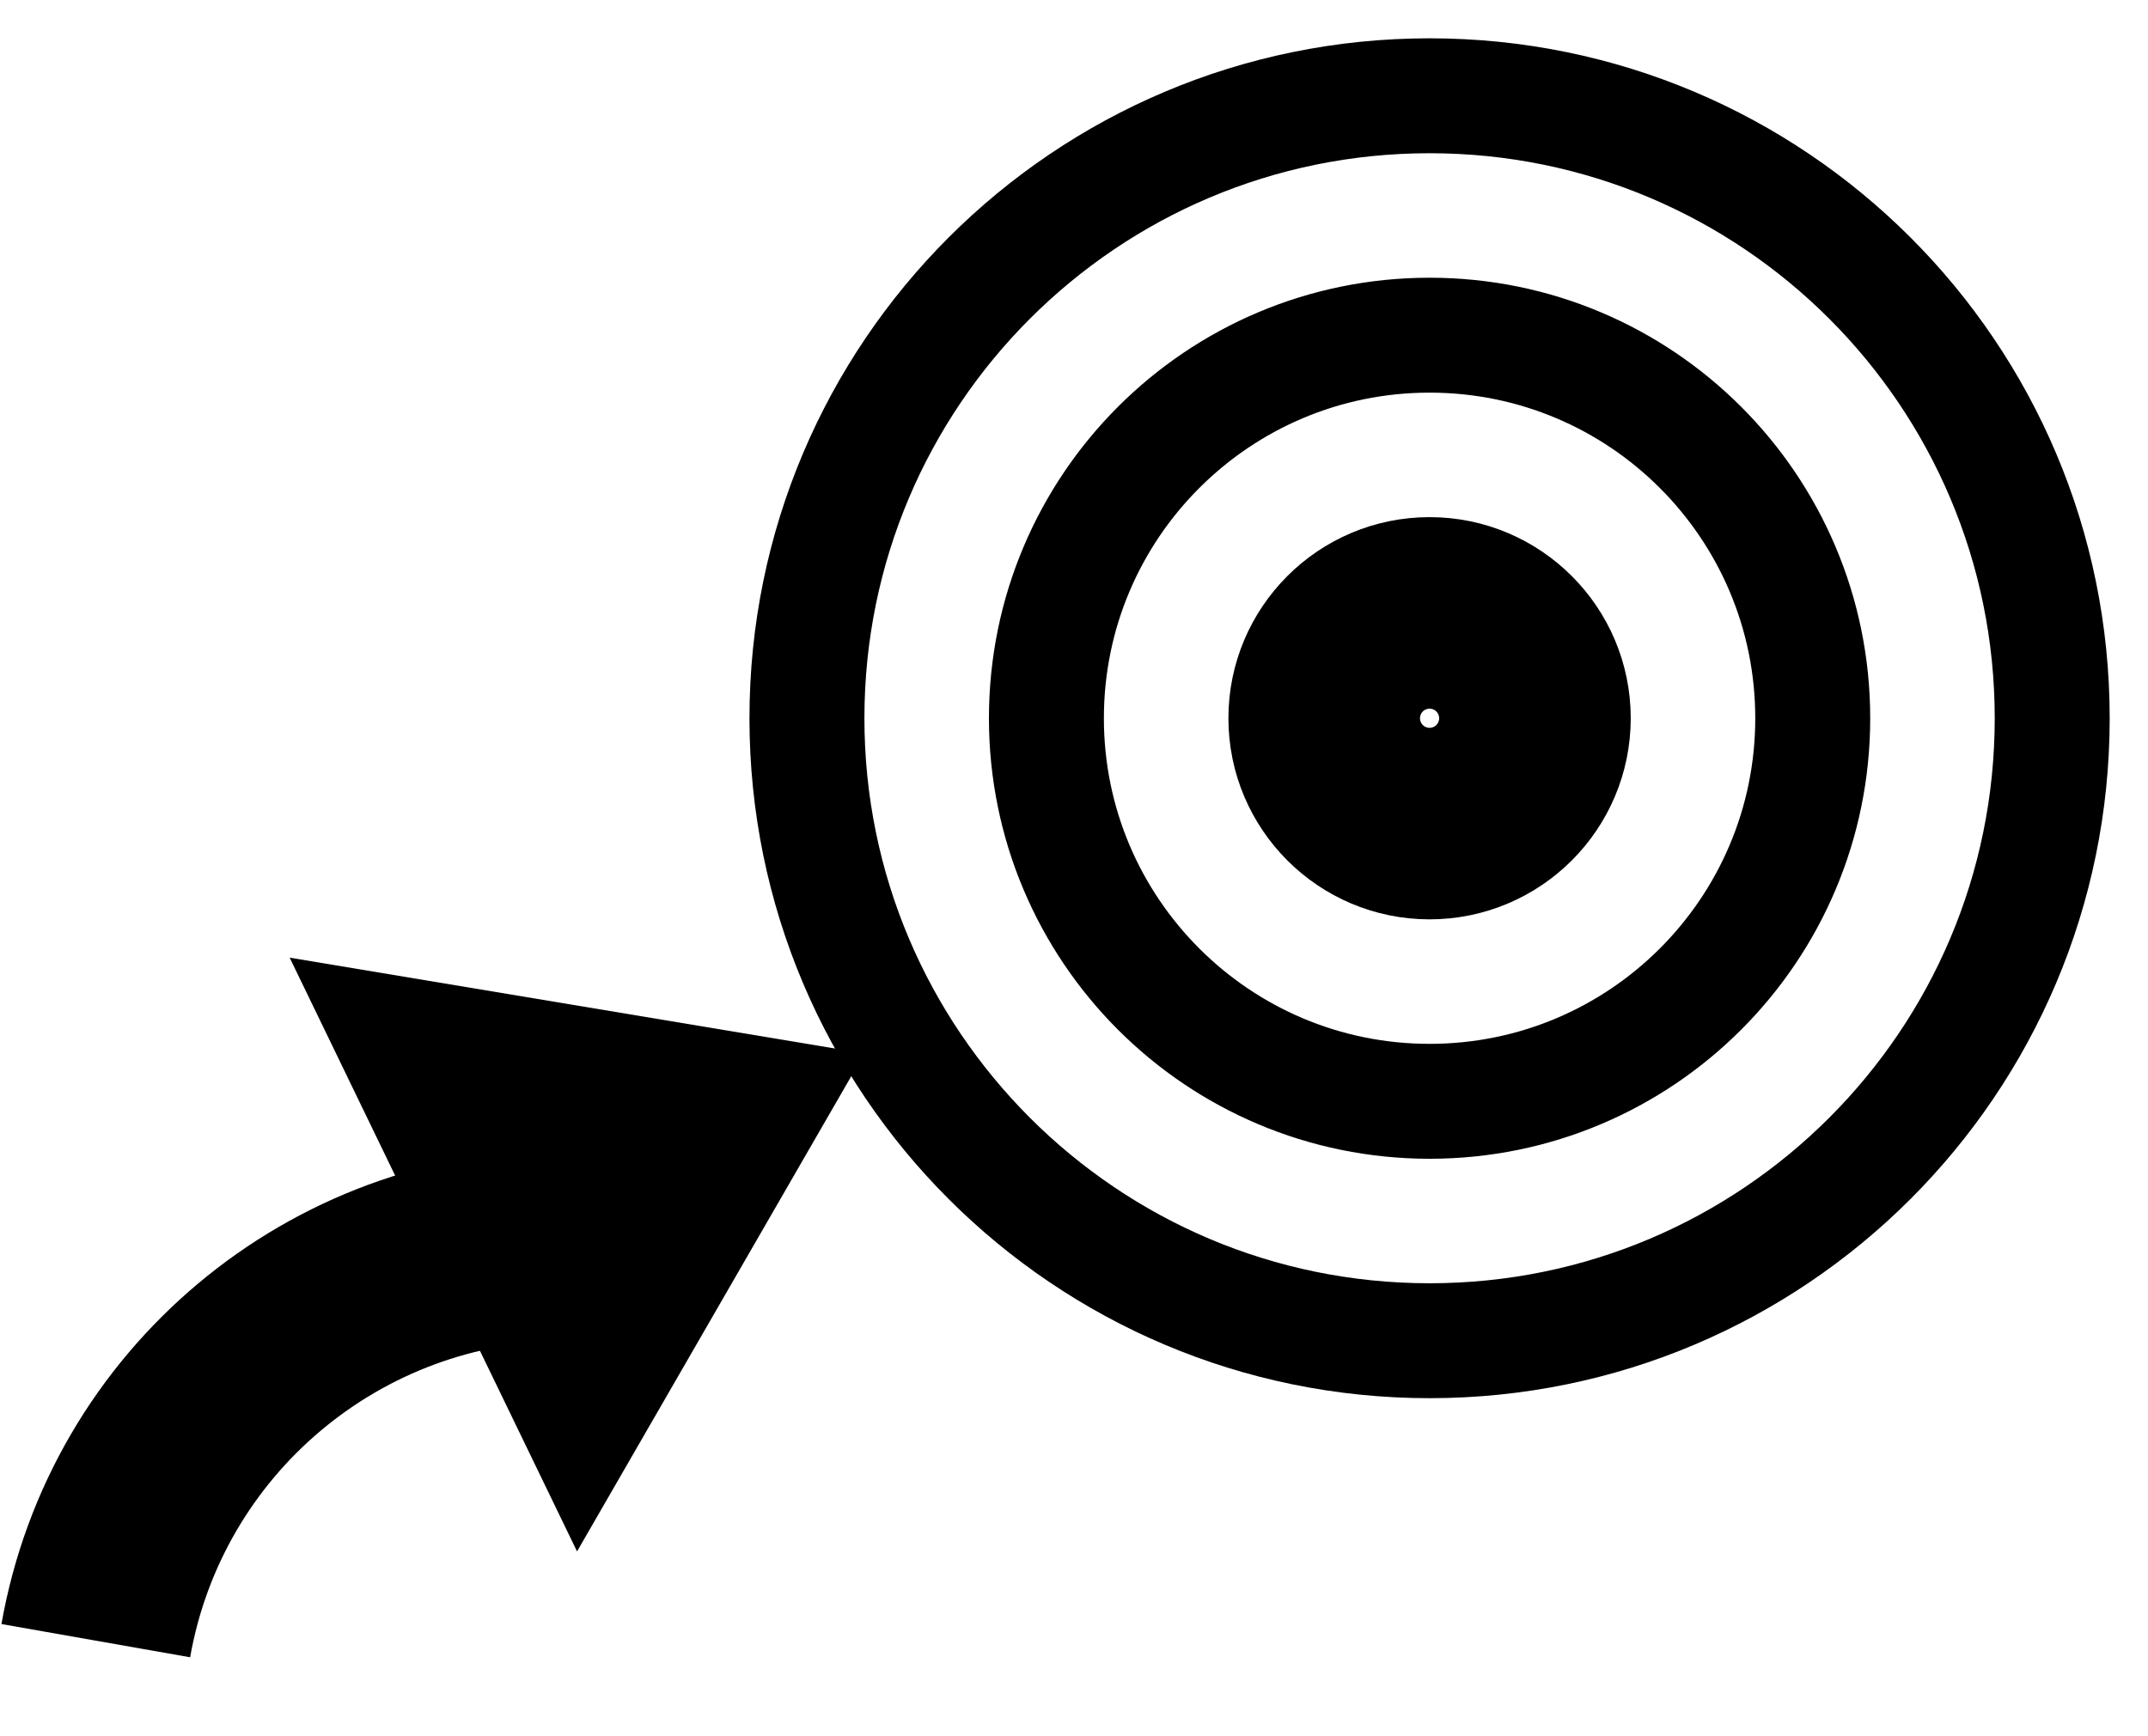 <?xml version="1.0" encoding="utf-8"?>
<svg viewBox="630.576 291 22.424 18.132" xmlns="http://www.w3.org/2000/svg"><path fill="black" d="M633.6 301 L639.6 302 L636.6 307.2" clip-path="url(#clipPath13)" fill-rule="evenodd" stroke="none"
      /><path fill="none" d="M636.5 304 C634.073 304 631.997 305.742 631.576 308.132" stroke-width="2" clip-path="url(#clipPath13)" fill-rule="evenodd" stroke="currentColor"
      /><path fill="none" d="M652 298.5 C652 294.91 649.09 292 645.5 292 C641.91 292 639 294.91 639 298.5 C639 302.09 641.91 305 645.5 305 C649.09 305 652 302.09 652 298.5 ZM649.5 298.5 C649.5 296.291 647.709 294.5 645.5 294.5 C643.291 294.5 641.5 296.291 641.5 298.5 C641.5 300.709 643.291 302.5 645.5 302.5 C647.709 302.5 649.5 300.709 649.5 298.5 ZM647 298.5 C647 297.672 646.328 297 645.5 297 C644.672 297 644 297.672 644 298.5 C644 299.328 644.672 300 645.5 300 C646.328 300 647 299.328 647 298.5 ZM646 298.5 C646 298.224 645.776 298 645.5 298 C645.224 298 645 298.224 645 298.5 C645 298.776 645.224 299 645.5 299 C645.776 299 646 298.776 646 298.5 ZM646 298.5" stroke-width="1.2" clip-path="url(#clipPath13)" fill-rule="evenodd" stroke="currentColor"
      /></svg
>
